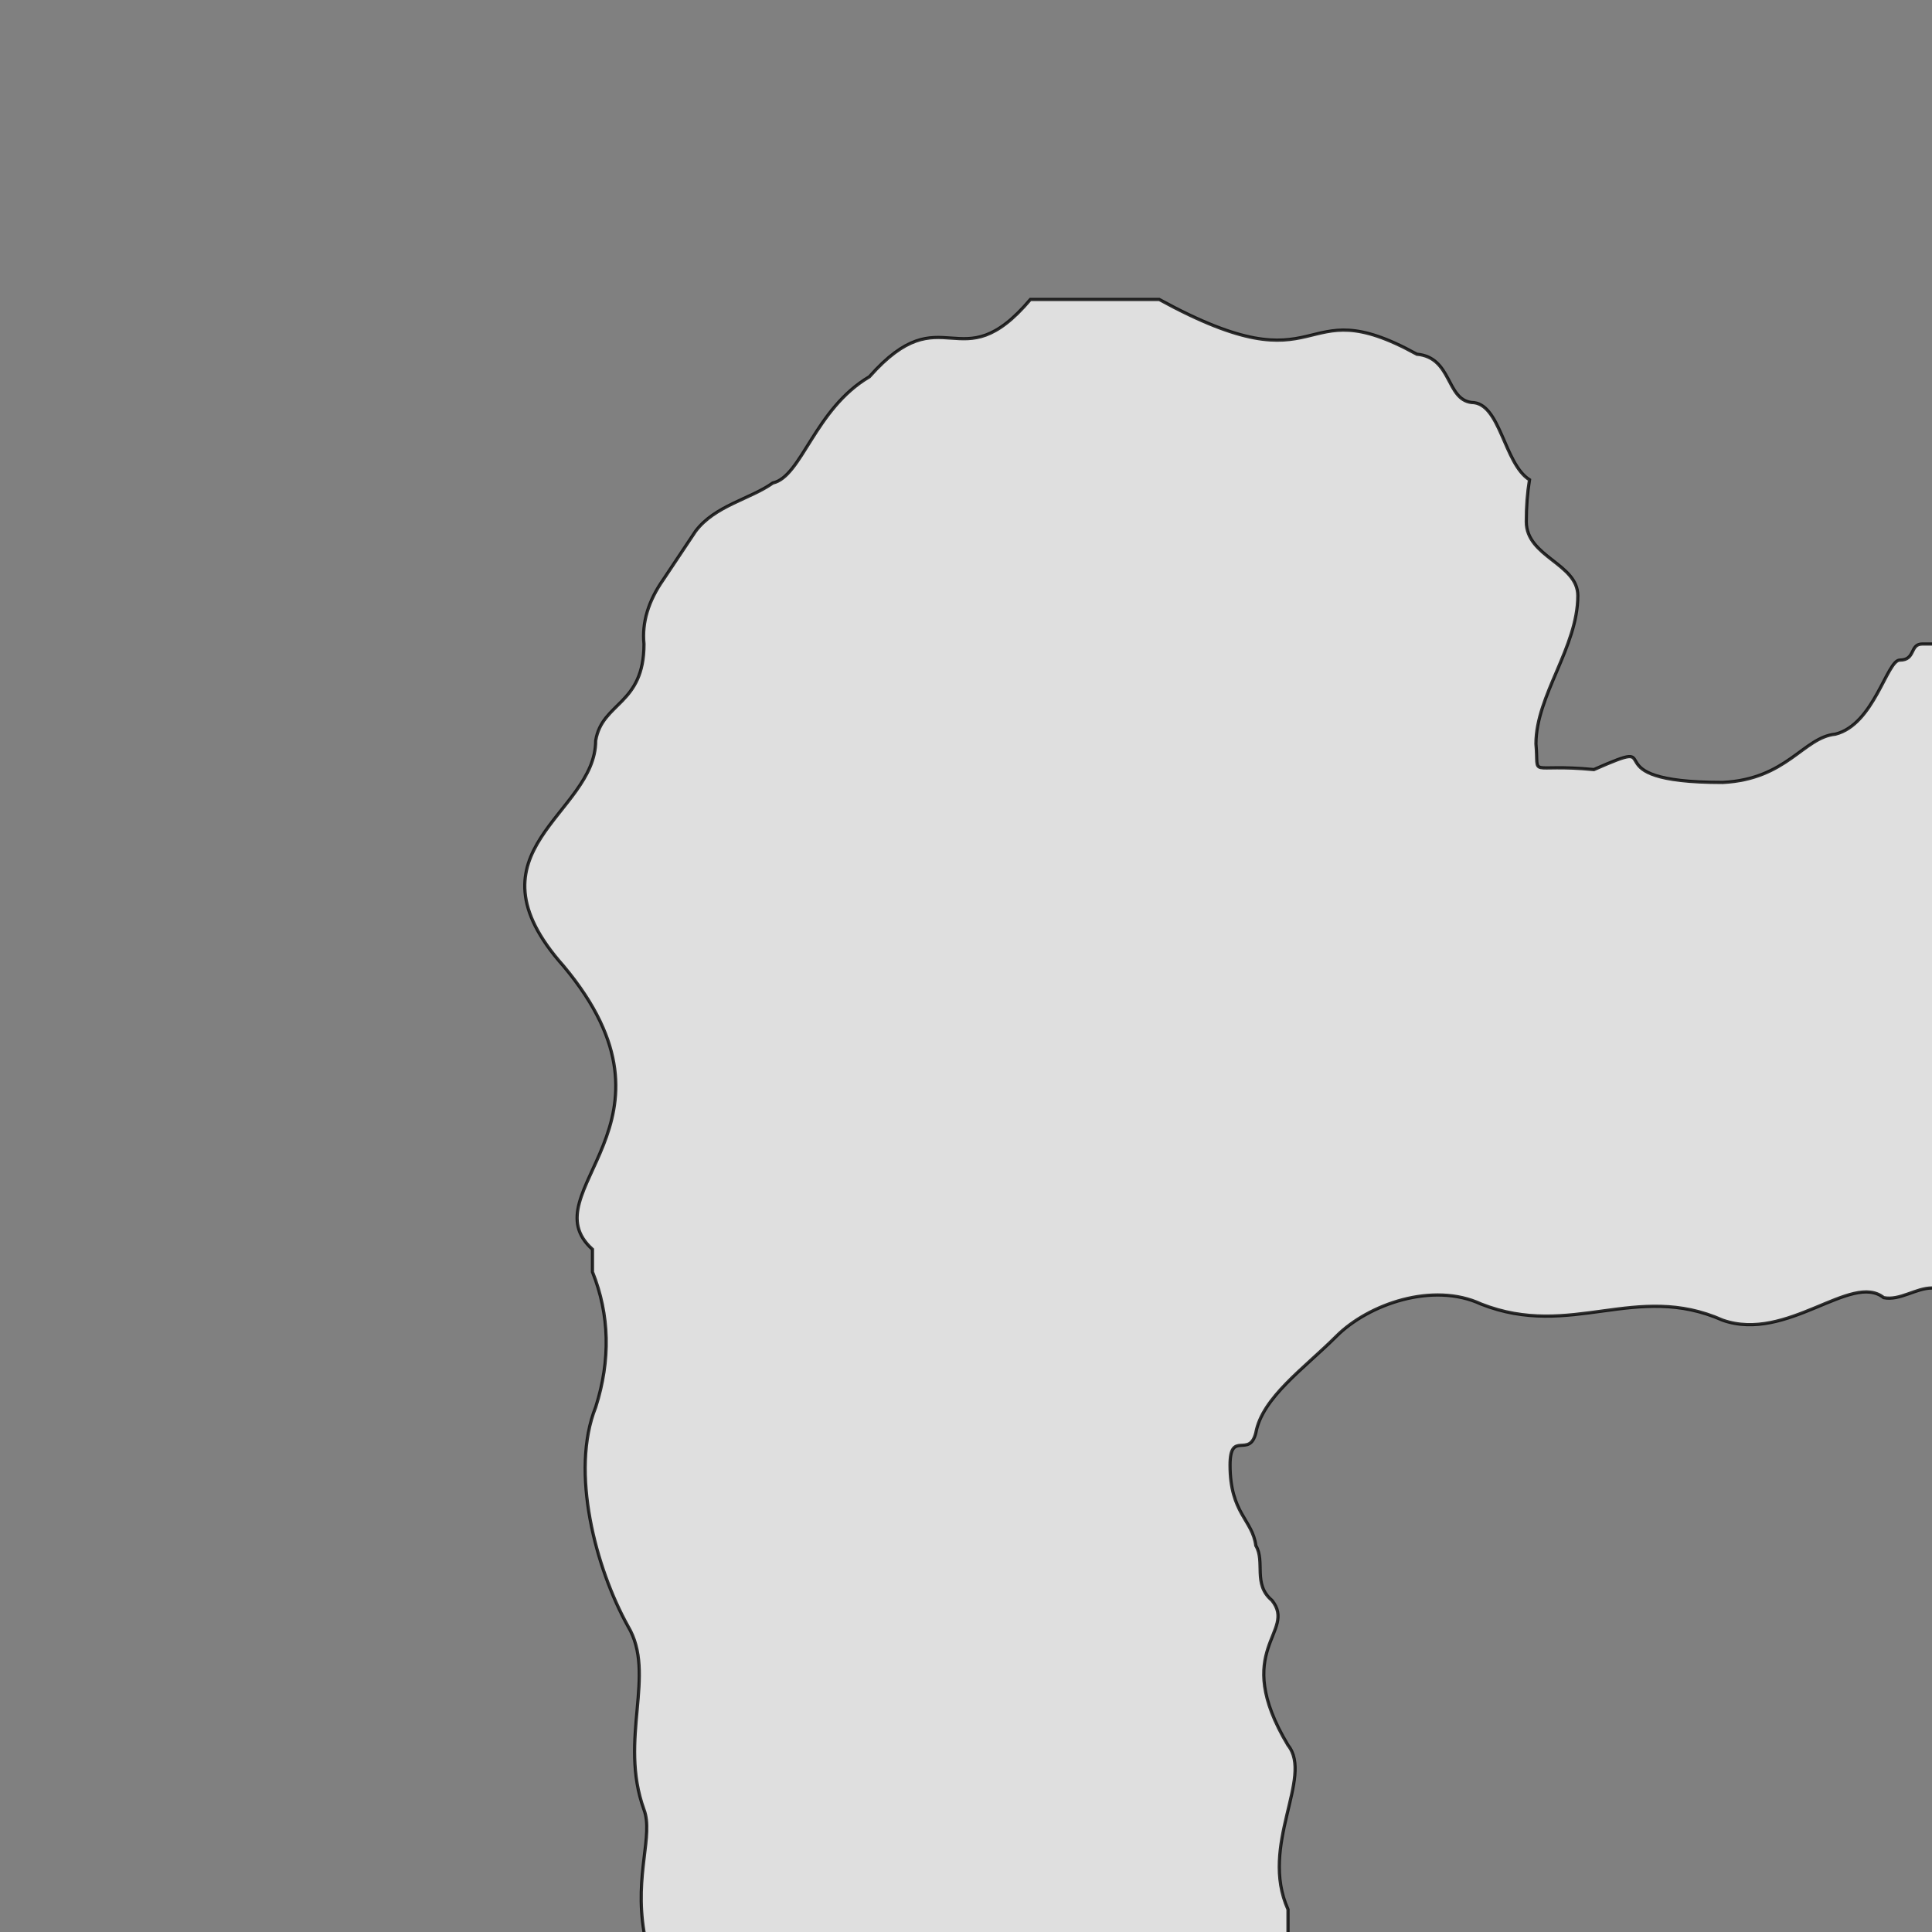 <svg xmlns="http://www.w3.org/2000/svg" viewBox="0 0 600 600">
	<rect x="0" y="0" width="600" height="600" fill="#808080" stroke="none"/>
	<path style="fill:white;fill-opacity:0.75;stroke:black;stroke-width:1px;stroke-opacity:0.8" d="M605,200 h-8 c-4,0 -2,5 -7,5 -4,0 -8,20 -20,23 -10,1 -15,14 -35,15 -43,0 -15,-15 -40,-4 -21,-2 -17,3 -18,-8 0,-15 13,-30 13,-46 0,-10 -16,-12 -16,-23 q0,-7 1,-13 c-8,-5 -9,-24 -18,-24 -8,-1 -6,-14 -17,-15 -38,-21 -27,12 -80,-17 h-40 c-22,26 -27,-2 -50,24 -17,10 -21,31 -30,33 -7,5 -18,7 -24,15 l-10,15 q-7,10 -6,20 c0,19 -13,18 -15,30 0,23 -42,34 -10,70 41,49 -11,70 9,88 v7 q8,20 1,42 c-8,20 0,50 10,68 9,15 -3,35 5,57 3,8 -3,20 0,38 v5 h200 v-12 c-9,-20 8,-41 0,-51 -18,-30 3,-35 -5,-45 -6,-5 -2,-12 -5,-17 -1,-8 -8,-10 -8,-25 0,-11 6,-2 8,-10 2,-11 15,-20 25,-30 10,-10 30,-17 45,-10 28,11 48,-7 75,5 20,7 40,-15 50,-7 5,1 10,-3 15,-3 h5 Z"/>
</svg>
